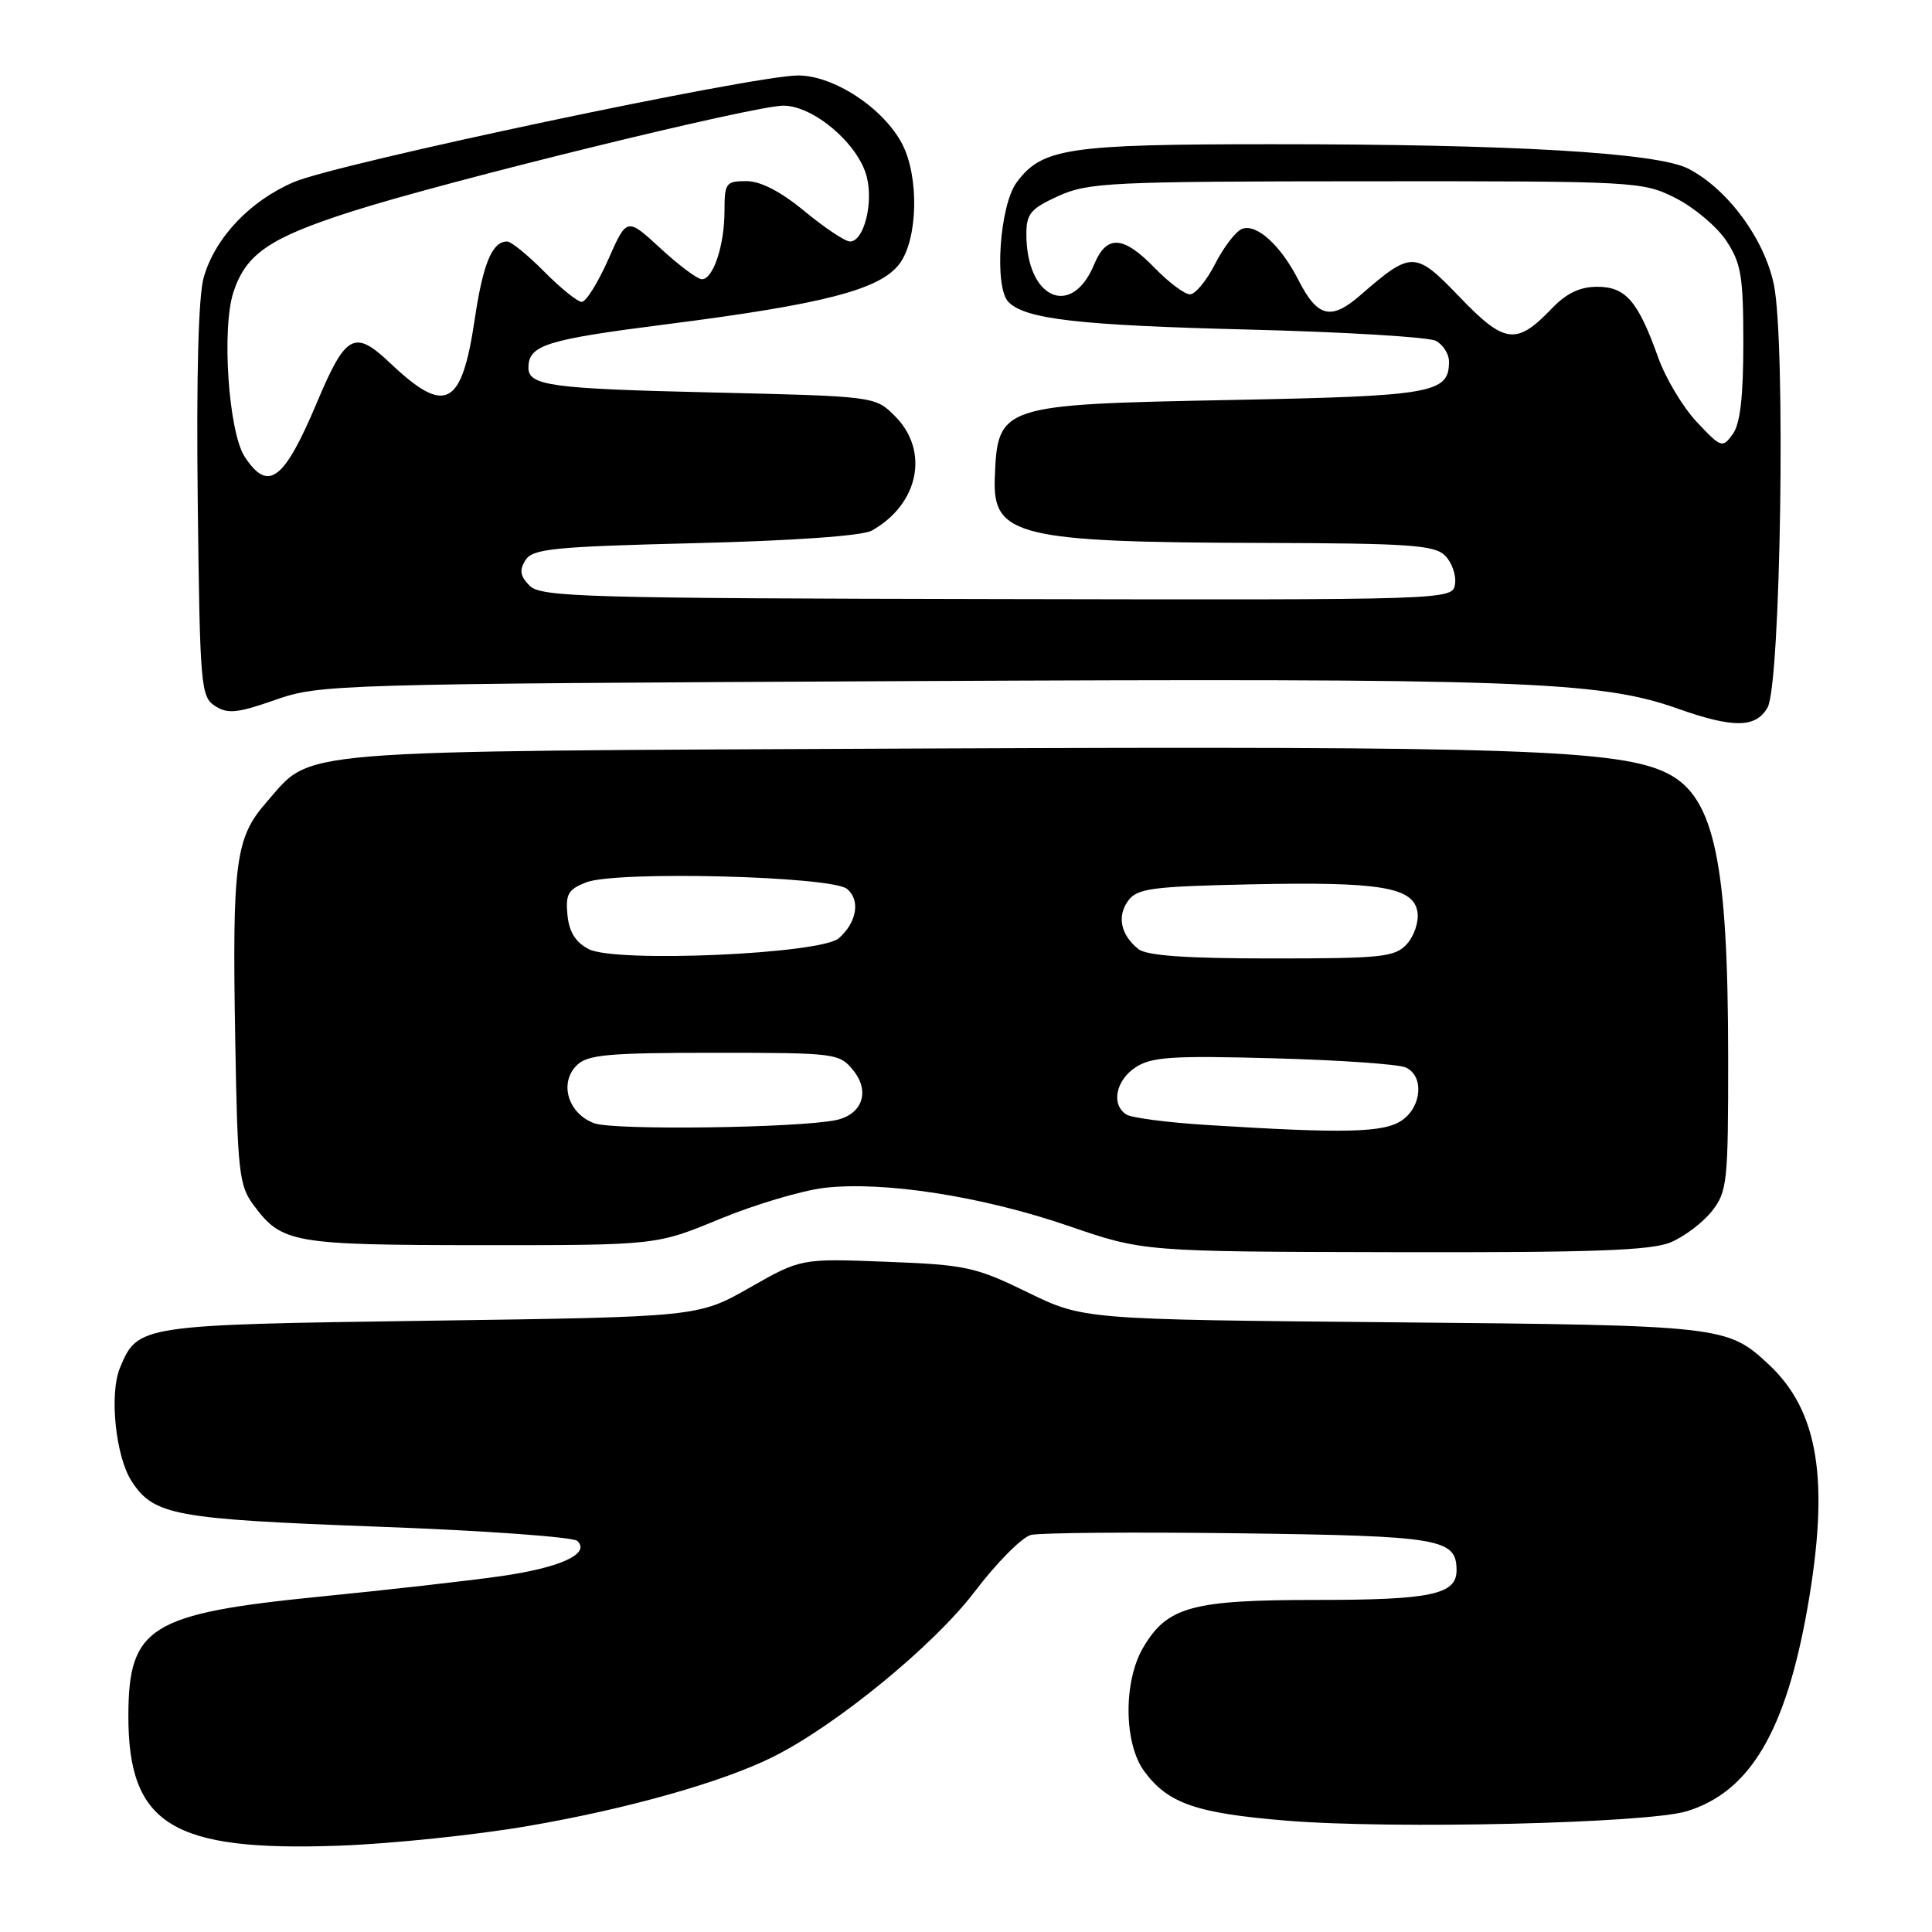 <?xml version="1.0" encoding="UTF-8" standalone="no"?>
<!DOCTYPE svg PUBLIC "-//W3C//DTD SVG 1.1//EN" "http://www.w3.org/Graphics/SVG/1.1/DTD/svg11.dtd" >
<svg xmlns="http://www.w3.org/2000/svg" xmlns:xlink="http://www.w3.org/1999/xlink" version="1.1" viewBox="0 0 256 256">
 <g >
 <path fill="currentColor"
d=" M 70.00 241.95 C 83.18 239.69 95.82 236.11 102.50 232.76 C 110.85 228.58 123.74 218.01 129.11 210.95 C 132.05 207.08 135.42 203.68 136.60 203.39 C 137.78 203.09 150.21 202.99 164.22 203.17 C 190.96 203.52 193.00 203.87 193.00 208.09 C 193.00 211.28 189.60 212.00 174.47 212.00 C 157.94 212.00 154.68 212.89 151.50 218.27 C 148.83 222.76 148.90 231.04 151.63 234.72 C 154.77 238.98 158.53 240.27 170.50 241.25 C 184.56 242.40 218.25 241.60 223.50 240.00 C 231.87 237.44 236.62 229.44 239.51 213.00 C 242.45 196.20 240.99 186.99 234.38 180.81 C 228.87 175.67 228.32 175.61 184.52 175.21 C 143.55 174.84 143.55 174.84 136.14 171.23 C 129.26 167.87 127.95 167.59 117.44 167.19 C 106.13 166.75 106.13 166.75 99.32 170.63 C 92.50 174.50 92.50 174.50 57.00 175.00 C 18.43 175.54 18.25 175.57 15.89 181.26 C 14.46 184.73 15.32 193.03 17.46 196.30 C 20.40 200.79 23.12 201.29 50.00 202.29 C 64.03 202.80 75.95 203.66 76.50 204.18 C 78.29 205.89 74.23 207.74 66.21 208.87 C 61.97 209.47 51.30 210.68 42.50 211.55 C 19.89 213.80 17.04 215.56 17.01 227.28 C 16.98 241.77 22.79 245.36 45.00 244.56 C 51.88 244.31 63.12 243.14 70.00 241.95 Z  M 221.36 164.62 C 223.18 163.86 225.64 162.00 226.83 160.49 C 228.87 157.90 229.00 156.68 228.99 140.12 C 228.98 114.28 227.17 105.69 221.07 102.54 C 214.83 99.31 200.85 98.84 122.50 99.18 C 37.01 99.57 41.55 99.20 35.30 106.31 C 31.19 111.00 30.76 114.21 31.17 137.71 C 31.47 155.30 31.67 157.09 33.60 159.68 C 37.35 164.73 38.73 164.97 63.74 164.99 C 86.98 165.00 86.98 165.00 95.38 161.52 C 100.00 159.61 106.23 157.76 109.22 157.40 C 117.07 156.48 130.18 158.52 141.58 162.44 C 151.50 165.85 151.50 165.85 184.78 165.92 C 210.94 165.98 218.77 165.70 221.36 164.62 Z  M 234.21 93.75 C 235.96 90.67 236.63 45.37 235.05 37.72 C 233.78 31.63 228.93 25.05 223.71 22.35 C 219.60 20.23 200.38 19.10 168.50 19.11 C 141.46 19.11 138.08 19.62 134.71 24.17 C 132.45 27.22 131.71 38.10 133.63 40.02 C 135.89 42.30 142.97 43.11 165.50 43.67 C 178.15 43.99 189.29 44.66 190.25 45.16 C 191.21 45.66 192.00 46.90 192.00 47.91 C 192.00 52.11 189.91 52.48 163.10 53.00 C 132.41 53.60 132.18 53.68 131.81 63.42 C 131.53 71.01 135.02 71.86 167.18 71.94 C 186.72 71.99 190.08 72.22 191.48 73.62 C 192.38 74.52 192.97 76.21 192.80 77.37 C 192.50 79.50 192.50 79.50 132.17 79.38 C 77.49 79.28 71.69 79.11 70.19 77.62 C 68.92 76.34 68.79 75.56 69.62 74.23 C 70.58 72.71 73.26 72.44 92.11 71.97 C 105.15 71.65 114.29 71.00 115.51 70.31 C 121.76 66.81 123.19 59.73 118.58 55.13 C 115.96 52.51 115.96 52.51 94.23 52.00 C 72.95 51.51 69.98 51.10 70.02 48.69 C 70.05 45.72 72.35 45.00 88.29 42.97 C 109.18 40.31 116.65 38.37 119.20 34.94 C 121.62 31.68 121.81 23.47 119.56 19.11 C 117.10 14.35 110.50 10.00 105.75 10.00 C 99.85 10.00 44.63 21.67 38.93 24.13 C 33.11 26.63 28.52 31.48 27.00 36.73 C 26.29 39.16 26.01 49.71 26.20 66.38 C 26.49 90.99 26.60 92.32 28.50 93.55 C 30.18 94.63 31.45 94.50 36.50 92.73 C 42.36 90.68 44.32 90.62 120.50 90.25 C 201.32 89.85 211.95 90.23 222.26 93.88 C 229.68 96.51 232.66 96.47 234.21 93.75 Z  M 78.75 148.84 C 75.28 147.57 74.05 143.52 76.41 141.17 C 77.83 139.75 80.51 139.50 94.62 139.50 C 110.78 139.50 111.22 139.56 113.07 141.84 C 115.34 144.64 114.24 147.71 110.72 148.43 C 105.54 149.47 81.32 149.79 78.75 148.84 Z  M 160.00 149.07 C 154.78 148.75 149.94 148.12 149.25 147.68 C 147.20 146.37 147.83 143.16 150.48 141.42 C 152.59 140.04 155.35 139.86 168.73 140.23 C 177.41 140.46 185.29 141.01 186.25 141.44 C 188.70 142.53 188.43 146.59 185.78 148.44 C 183.42 150.09 178.26 150.22 160.00 149.07 Z  M 78.00 125.76 C 76.27 124.86 75.40 123.47 75.19 121.23 C 74.92 118.48 75.29 117.84 77.69 116.91 C 81.69 115.37 110.20 116.09 112.24 117.79 C 114.03 119.27 113.54 122.22 111.15 124.32 C 108.77 126.42 81.52 127.61 78.00 125.76 Z  M 150.83 125.75 C 148.50 123.87 147.98 121.41 149.49 119.35 C 150.67 117.72 152.62 117.46 165.76 117.18 C 182.96 116.81 187.34 117.55 187.83 120.89 C 188.01 122.14 187.38 124.03 186.43 125.08 C 184.85 126.82 183.19 127.00 168.54 127.00 C 157.11 127.00 151.93 126.63 150.83 125.75 Z  M 32.43 60.53 C 30.28 57.25 29.34 43.53 30.94 38.68 C 32.60 33.64 35.75 31.49 46.58 28.03 C 59.22 23.98 99.92 14.00 103.80 14.00 C 107.77 14.00 113.68 19.01 114.83 23.35 C 115.77 26.87 114.47 32.00 112.63 32.00 C 111.99 32.00 109.29 30.20 106.62 28.00 C 103.44 25.37 100.79 24.00 98.89 24.00 C 96.19 24.00 96.00 24.26 96.00 27.93 C 96.00 32.50 94.51 37.00 93.00 37.00 C 92.43 37.00 89.95 35.16 87.51 32.90 C 83.06 28.80 83.06 28.80 80.59 34.40 C 79.22 37.48 77.65 40.00 77.09 40.00 C 76.53 40.00 74.30 38.20 72.12 36.00 C 69.94 33.80 67.73 32.00 67.20 32.00 C 65.21 32.00 64.00 34.91 62.89 42.39 C 61.17 53.93 59.01 55.04 51.72 48.13 C 46.97 43.62 45.83 44.23 42.00 53.32 C 37.63 63.70 35.54 65.28 32.43 60.53 Z  M 224.84 55.92 C 223.00 53.97 220.69 50.11 219.71 47.35 C 217.04 39.88 215.42 38.00 211.63 38.00 C 209.34 38.00 207.55 38.86 205.59 40.91 C 200.94 45.76 199.37 45.57 193.42 39.37 C 187.51 33.22 187.05 33.21 180.25 39.12 C 176.37 42.49 174.58 42.06 172.06 37.13 C 169.71 32.51 166.50 29.59 164.58 30.33 C 163.76 30.64 162.16 32.72 161.02 34.95 C 159.89 37.18 158.38 39.00 157.68 39.00 C 156.97 39.00 154.87 37.43 153.00 35.50 C 148.83 31.20 146.63 31.07 144.98 35.04 C 141.99 42.26 136.00 39.58 136.00 31.02 C 136.00 28.32 136.57 27.64 140.25 25.97 C 144.20 24.18 147.11 24.04 181.04 24.02 C 216.96 24.00 217.65 24.04 222.03 26.25 C 224.48 27.49 227.50 30.03 228.74 31.90 C 230.71 34.87 231.00 36.58 231.00 45.46 C 231.00 52.62 230.58 56.19 229.59 57.54 C 228.24 59.40 228.05 59.34 224.84 55.92 Z "/>
</g>
</svg>